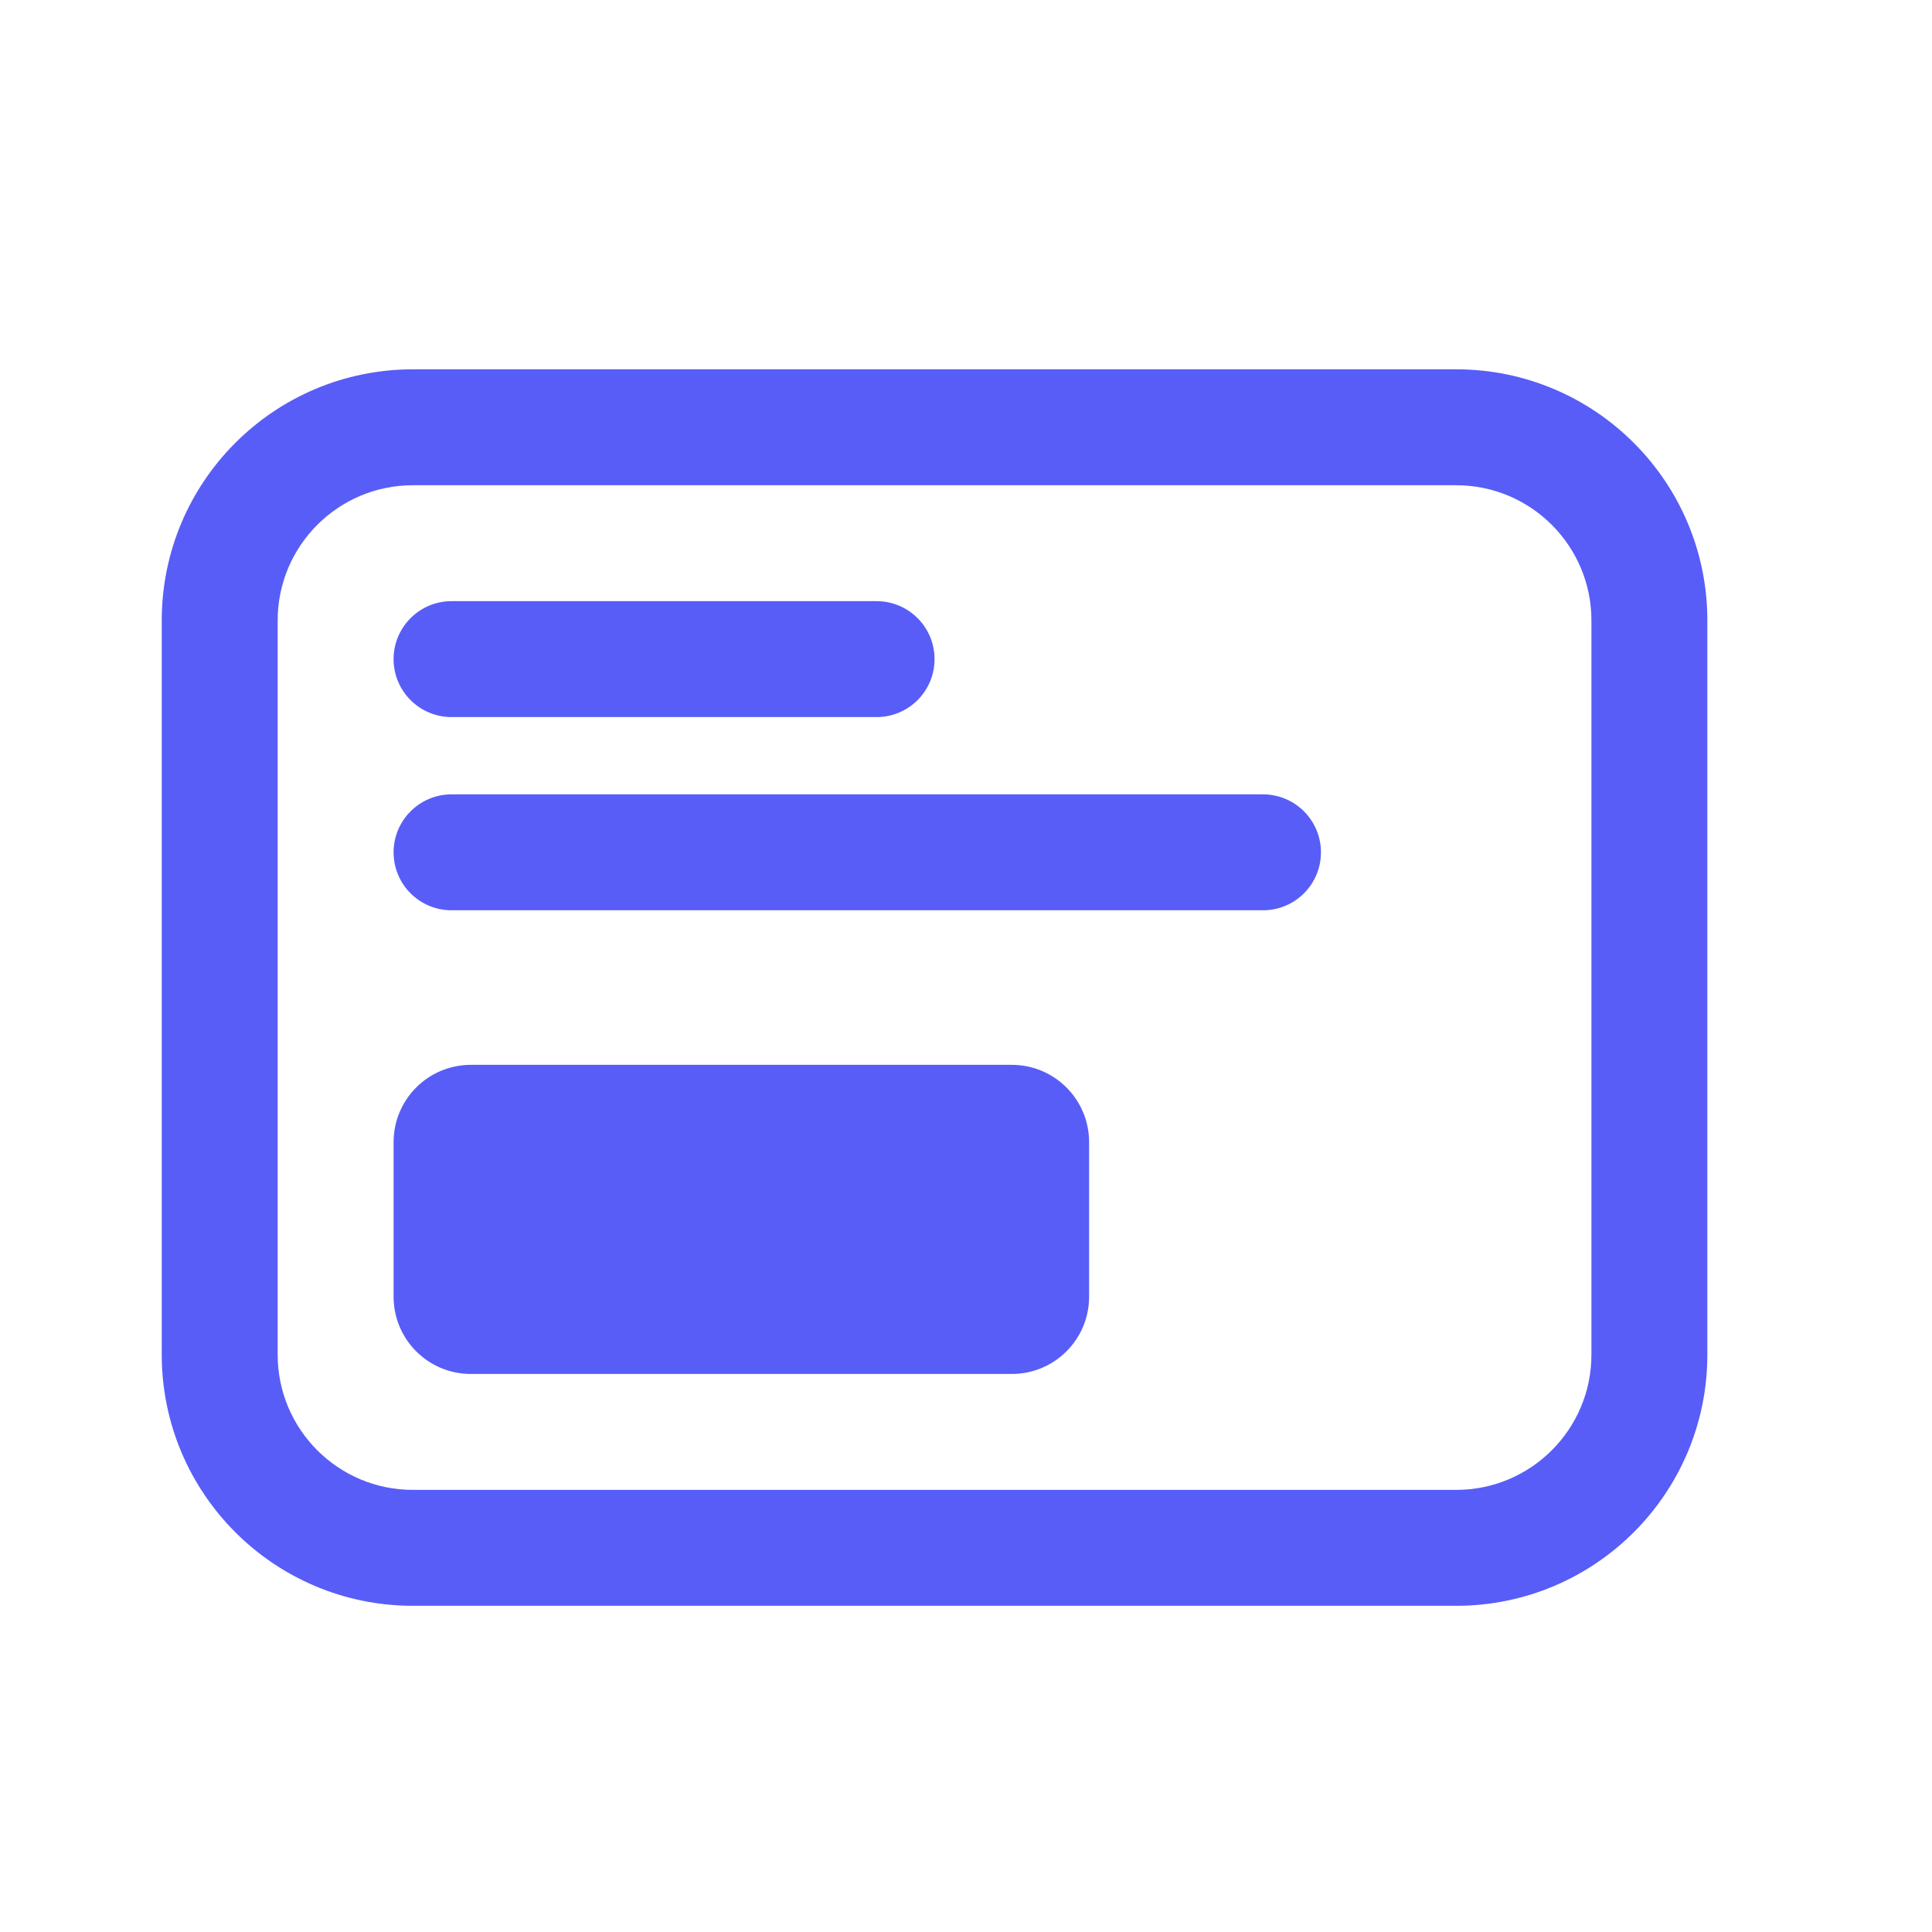 <svg width="25" height="25" viewBox="0 0 25 25" fill="none" xmlns="http://www.w3.org/2000/svg">
<path d="M5.343 4.779C3.548 4.779 2.093 6.234 2.093 8.029V17.529C2.093 19.324 3.548 20.779 5.343 20.779H18.843C20.638 20.779 22.093 19.324 22.093 17.529V8.029C22.093 6.234 20.638 4.779 18.843 4.779H5.343ZM3.593 8.029C3.593 7.063 4.376 6.279 5.343 6.279H18.843C19.809 6.279 20.593 7.063 20.593 8.029V17.529C20.593 18.496 19.809 19.279 18.843 19.279H5.343C4.376 19.279 3.593 18.496 3.593 17.529V8.029ZM5.093 8.529C5.093 8.115 5.429 7.779 5.843 7.779H11.343C11.757 7.779 12.093 8.115 12.093 8.529C12.093 8.944 11.757 9.279 11.343 9.279H5.843C5.429 9.279 5.093 8.944 5.093 8.529ZM6.093 13.779C5.54 13.779 5.093 14.227 5.093 14.779V16.779C5.093 17.332 5.54 17.779 6.093 17.779H13.093C13.645 17.779 14.093 17.332 14.093 16.779V14.779C14.093 14.227 13.645 13.779 13.093 13.779H6.093ZM5.093 11.029C5.093 10.615 5.429 10.279 5.843 10.279H16.343C16.757 10.279 17.093 10.615 17.093 11.029C17.093 11.444 16.757 11.779 16.343 11.779H5.843C5.429 11.779 5.093 11.444 5.093 11.029Z" fill="#585DF8"/>
</svg>
